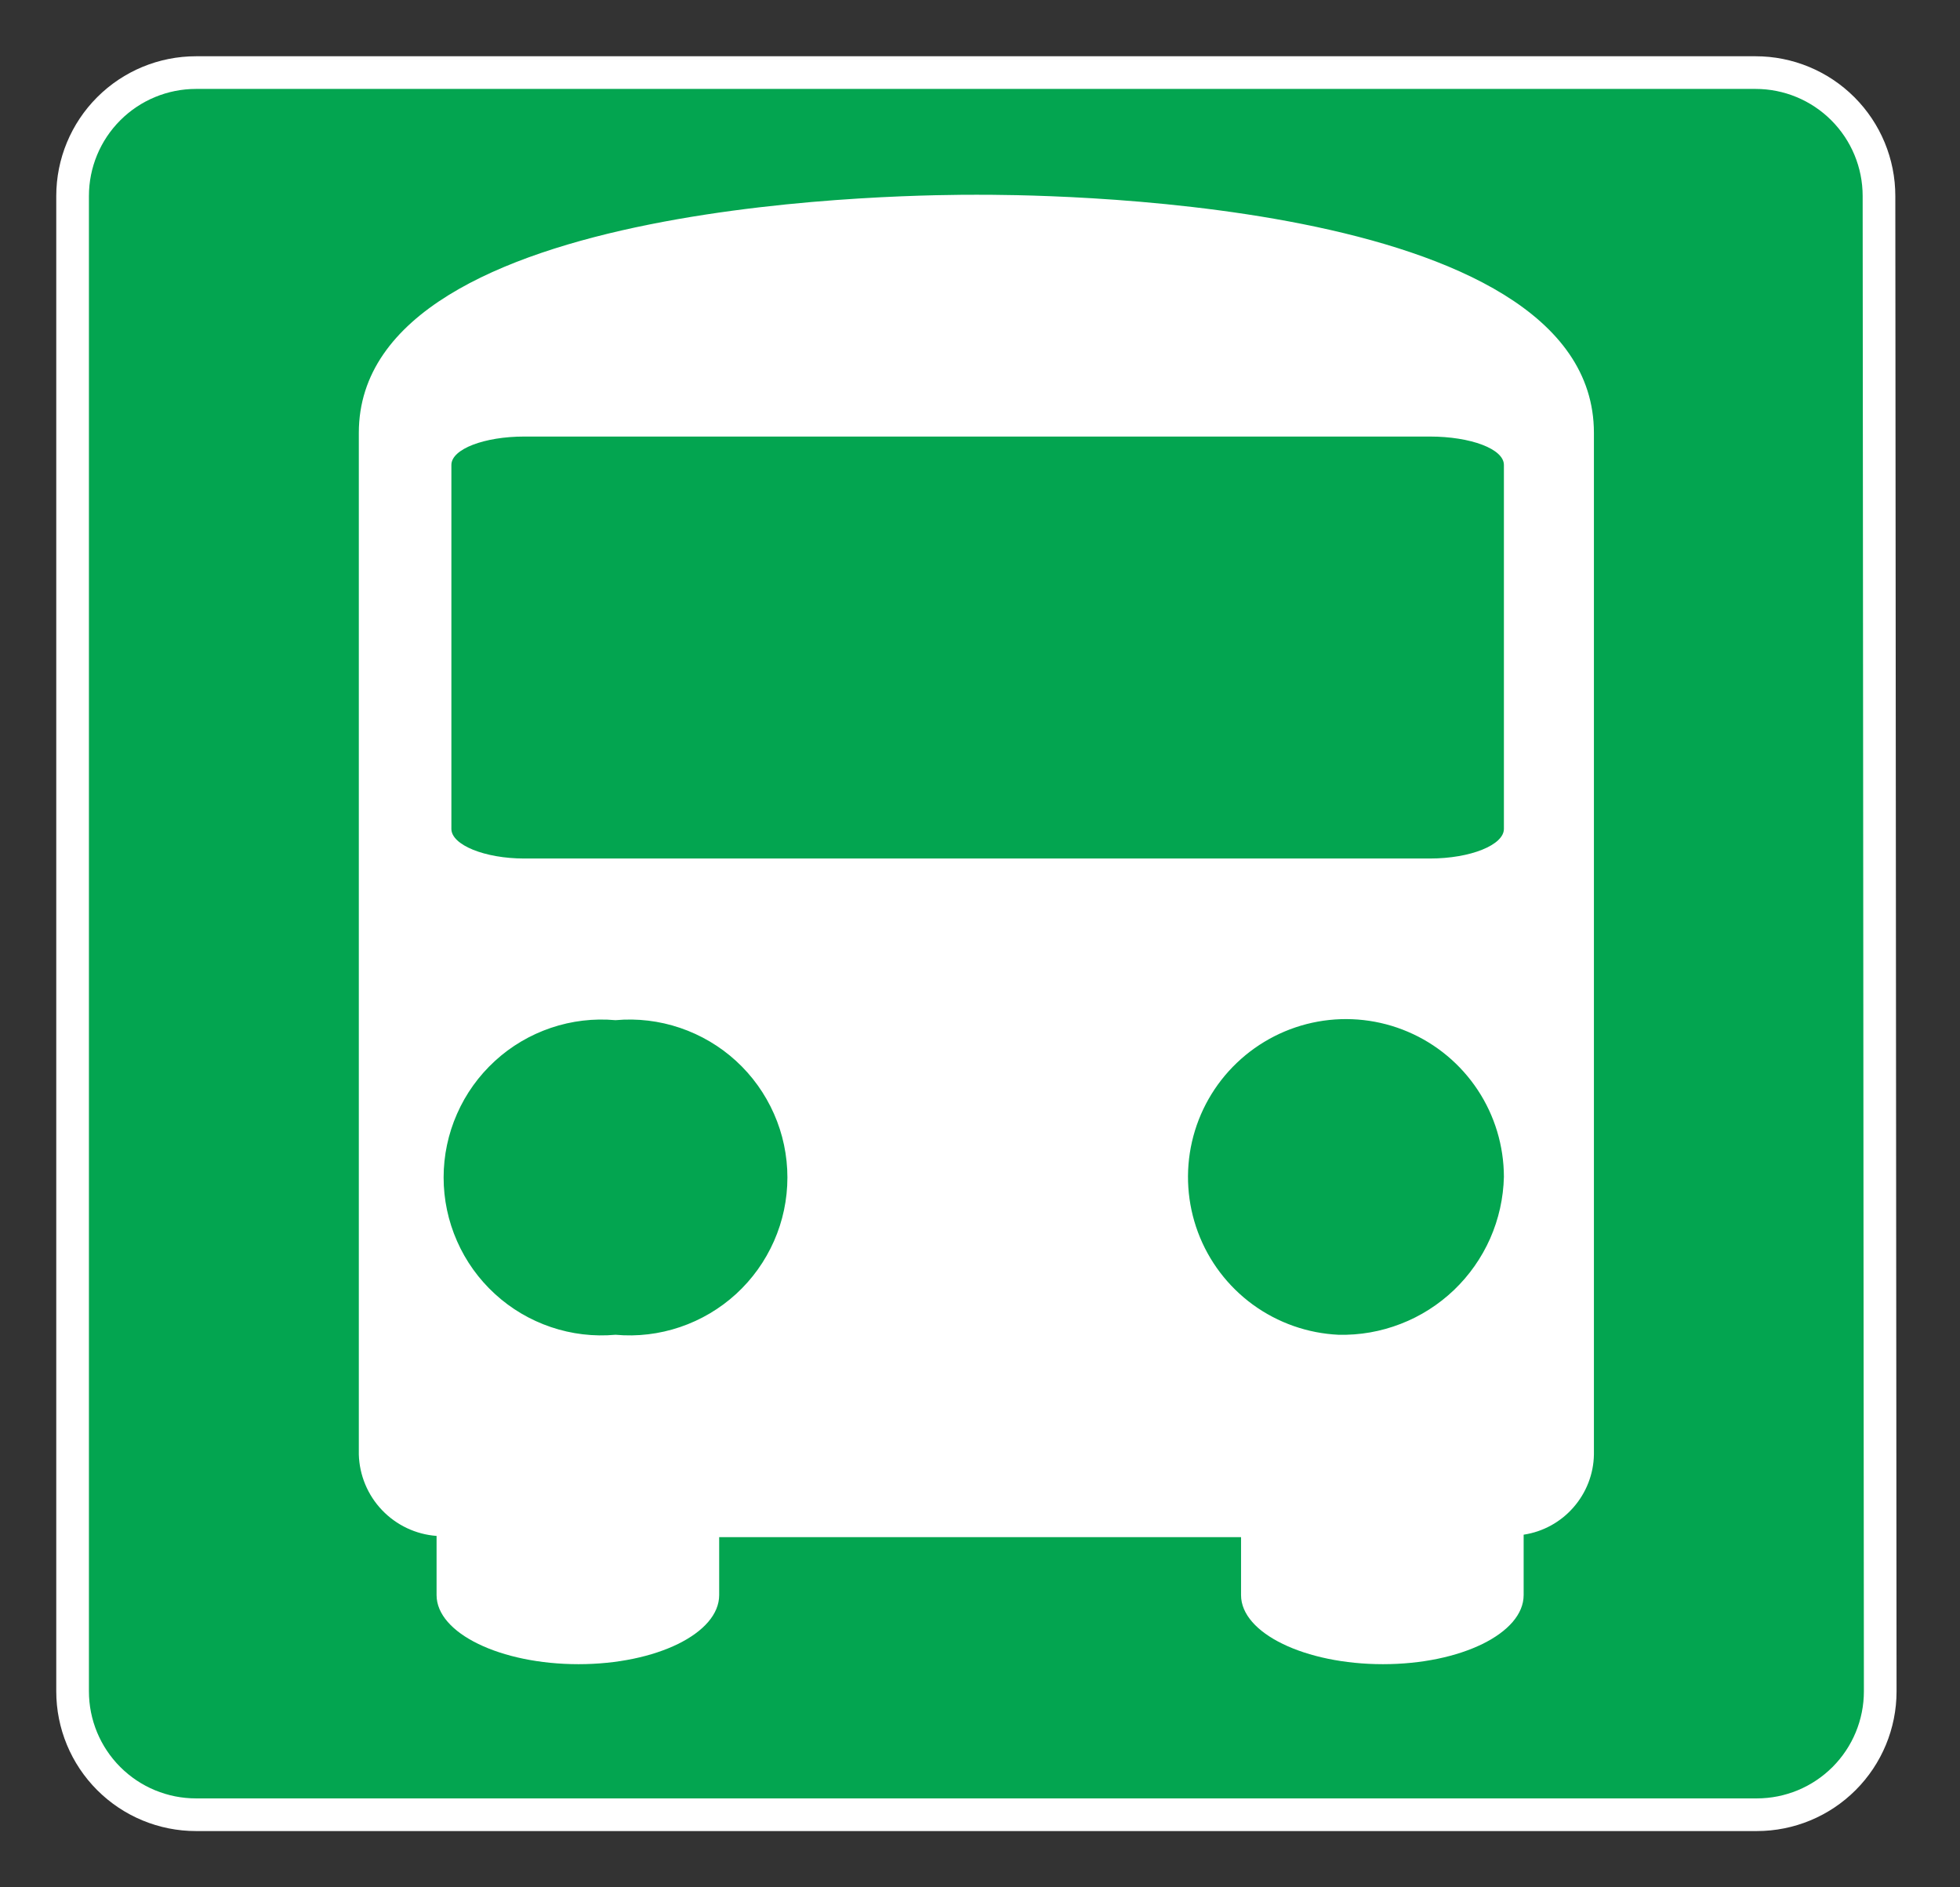 <svg width="27" height="26" viewBox="0 0 27 26" fill="none" xmlns="http://www.w3.org/2000/svg">
<rect x="0" y="0" width="27" height="26" fill="#333333" stroke="none"/>
<path d="M25.901 23.3C25.901 23.751 25.722 24.183 25.403 24.502C25.084 24.821 24.652 25 24.201 25H2.7C2.249 25 1.817 24.821 1.498 24.502C1.179 24.183 1 23.751 1 23.3V2.7C1 2.249 1.179 1.817 1.498 1.498C1.817 1.179 2.249 1 2.7 1H24.184C24.635 1 25.067 1.179 25.386 1.498C25.705 1.817 25.884 2.249 25.884 2.7L25.901 23.3Z" fill="#03A550"/>
<path d="M25.901 23.3C25.901 23.751 25.722 24.183 25.403 24.502C25.084 24.821 24.652 25 24.201 25H2.7C2.249 25 1.817 24.821 1.498 24.502C1.179 24.183 1 23.751 1 23.3V2.7C1 2.249 1.179 1.817 1.498 1.498C1.817 1.179 2.249 1 2.7 1H24.184C24.635 1 25.067 1.179 25.386 1.498C25.705 1.817 25.884 2.249 25.884 2.7L25.901 23.3Z" stroke="white" stroke-width="0.45"/>
<path d="M13.442 2.683C12.779 2.683 4.943 2.683 4.943 5.963V20.037C4.951 20.323 5.065 20.597 5.263 20.804C5.461 21.011 5.728 21.138 6.014 21.159V21.974C6.014 22.501 6.898 22.926 7.969 22.926C9.04 22.926 9.907 22.501 9.907 21.974V21.176H17.096V21.974C17.096 22.501 17.98 22.926 19.051 22.926C20.122 22.926 20.989 22.501 20.989 21.974V21.142C21.255 21.102 21.498 20.969 21.675 20.766C21.852 20.564 21.953 20.306 21.957 20.037V5.963C21.957 2.666 14.088 2.683 13.459 2.683M8.479 18.388C8.178 18.415 7.875 18.379 7.589 18.282C7.303 18.185 7.04 18.03 6.818 17.826C6.595 17.622 6.417 17.374 6.296 17.098C6.174 16.822 6.111 16.523 6.111 16.221C6.111 15.919 6.174 15.62 6.296 15.344C6.417 15.068 6.595 14.82 6.818 14.616C7.04 14.412 7.303 14.257 7.589 14.16C7.875 14.063 8.178 14.027 8.479 14.054C8.779 14.027 9.082 14.063 9.368 14.16C9.654 14.257 9.917 14.412 10.14 14.616C10.363 14.82 10.54 15.068 10.662 15.344C10.784 15.62 10.847 15.919 10.847 16.221C10.847 16.523 10.784 16.822 10.662 17.098C10.54 17.374 10.363 17.622 10.14 17.826C9.917 18.03 9.654 18.185 9.368 18.282C9.082 18.379 8.779 18.415 8.479 18.388ZM18.439 18.388C18.014 18.368 17.604 18.224 17.259 17.973C16.915 17.722 16.652 17.376 16.503 16.977C16.354 16.578 16.325 16.144 16.42 15.729C16.515 15.314 16.73 14.936 17.038 14.642C17.346 14.348 17.734 14.15 18.153 14.074C18.572 13.998 19.004 14.047 19.395 14.214C19.787 14.381 20.121 14.66 20.356 15.015C20.591 15.37 20.716 15.787 20.717 16.212C20.71 16.505 20.646 16.793 20.528 17.061C20.41 17.328 20.24 17.57 20.029 17.772C19.817 17.974 19.568 18.133 19.295 18.238C19.022 18.344 18.732 18.395 18.439 18.388ZM20.717 11.419C20.717 11.64 20.258 11.827 19.697 11.827H7.221C6.677 11.827 6.218 11.64 6.218 11.419V6.405C6.218 6.184 6.677 6.014 7.221 6.014H19.697C20.258 6.014 20.717 6.184 20.717 6.405V11.419Z" fill="white"/>
</svg>
